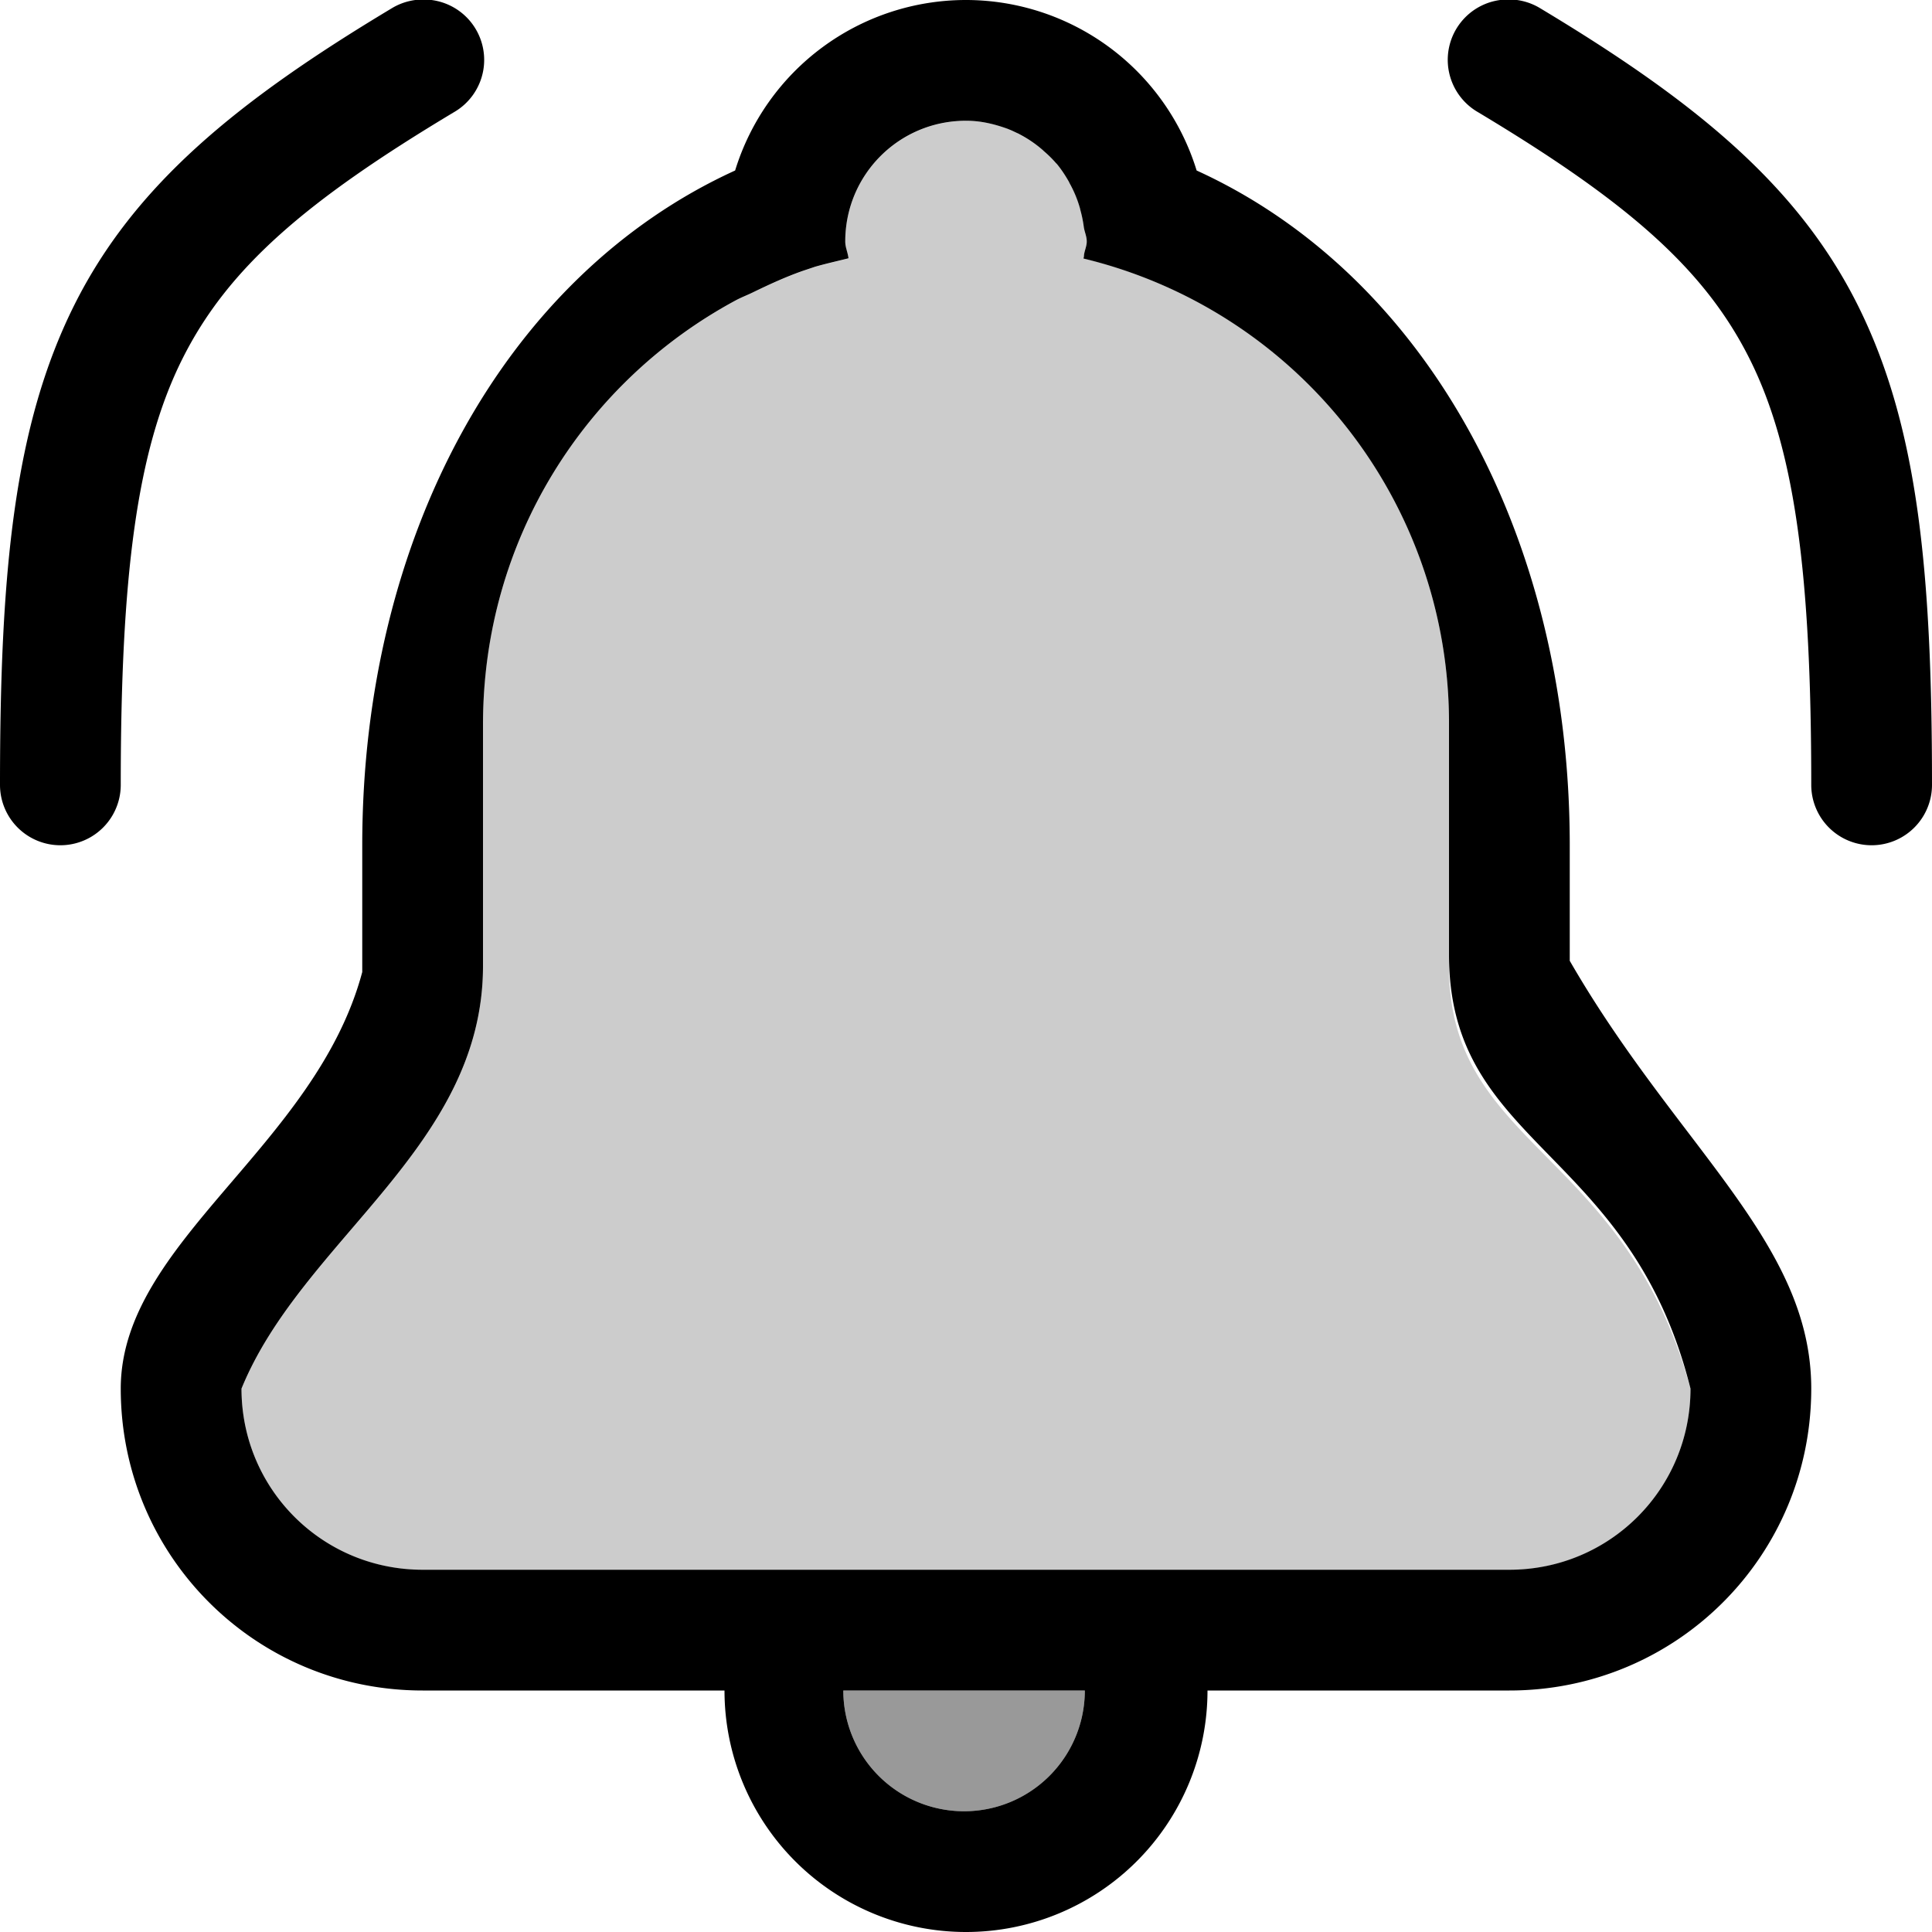 <svg xmlns="http://www.w3.org/2000/svg" viewBox="0 0 16 16" fill="currentColor" height="16px" width="16px">
    <path d="M8.002 1.001h-.004a.998.998 0 00-.998 1c0 .05.02.092.028.139-.093.023-.186.044-.278.07l-.103.035c-.14.05-.273.11-.405.174-.049.025-.101.044-.15.07A3.972 3.972 0 004 6.001v2c0 1.5-1.495 2.264-2 3.5 0 .831.67 1.5 1.5 1.5h9c.831 0 1.5-.669 1.5-1.5-.537-1.979-2-2-2-3.494V6a3.955 3.955 0 00-3.027-3.86c0-.006.003-.012.004-.019v-.006c.005-.04.023-.074.023-.115 0-.044-.02-.082-.025-.125a.999.999 0 00-.027-.137l-.002-.01a.96.96 0 00-.09-.216V1.51a.99.99 0 00-.106-.154l-.002-.002a.96.96 0 00-.105-.104l-.006-.006a.987.987 0 00-.2-.134l-.001-.002-.006-.002c-.026-.013-.05-.025-.078-.036-.002 0-.003 0-.004-.002a.995.995 0 00-.346-.068zm0 0c.024 0 .047.004.07.004a1 1 0 00-.07-.004z" opacity=".2"/>
    <path d="M3.514-.004a.5.5 0 00-.272.074C1.962.838 1.112 1.533.615 2.527.118 3.522 0 4.727 0 6.5a.5.5 0 101 0c0-1.726.132-2.772.51-3.527.378-.756 1.027-1.311 2.248-2.043a.5.5 0 00-.244-.934zm8.957 0a.5.5 0 00-.229.934c1.22.732 1.87 1.287 2.248 2.043.378.755.51 1.8.51 3.527a.5.5 0 101 0c0-1.774-.118-2.978-.615-3.973-.497-.994-1.348-1.689-2.627-2.457a.5.5 0 00-.287-.074zM8 0a2 2 0 00-1.912 1.412C4.182 2.282 3 4.447 3 7v1.05c-.388 1.45-2 2.236-2 3.45C1 12.885 2.115 14 3.5 14H6a2 2 0 104 0h2.5c1.385 0 2.5-1.115 2.5-2.5 0-1.214-1.11-2-2-3.543V7c0-2.553-1.183-4.718-3.09-5.588A2 2 0 008 0zm-.002 1h.004c.122 0 .237.028.346.068l.004.002c.027.01.052.023.078.035l.006.002.002.002a.987.987 0 01.199.135l.006.006a.96.96 0 01.105.104l.002.001c.04.048.074.1.105.155v.002a.96.96 0 01.09.217l.002.01a.999.999 0 01.028.136C8.98 1.918 9 1.955 9 2c0 .04-.019.076-.023.115v.006l-.004.02A3.955 3.955 0 0112 6V7.906C12 9.5 13.5 9.5 14 11.5c0 .831-.669 1.5-1.5 1.5h-9c-.831 0-1.5-.669-1.5-1.5.505-1.237 2-2 2-3.5V6c0-1.531.848-2.842 2.092-3.512.048-.026.1-.045.15-.07.132-.064.265-.125.404-.174l.104-.035c.091-.026.185-.047.277-.07C7.021 2.09 7 2.049 7 2c0-.553.445-.999.998-1zM6.984 14h2a1 1 0 11-2 0z"/>
    <path d="M8.984 14h-2a1 1 0 102 0z" opacity=".4"/>
</svg>
